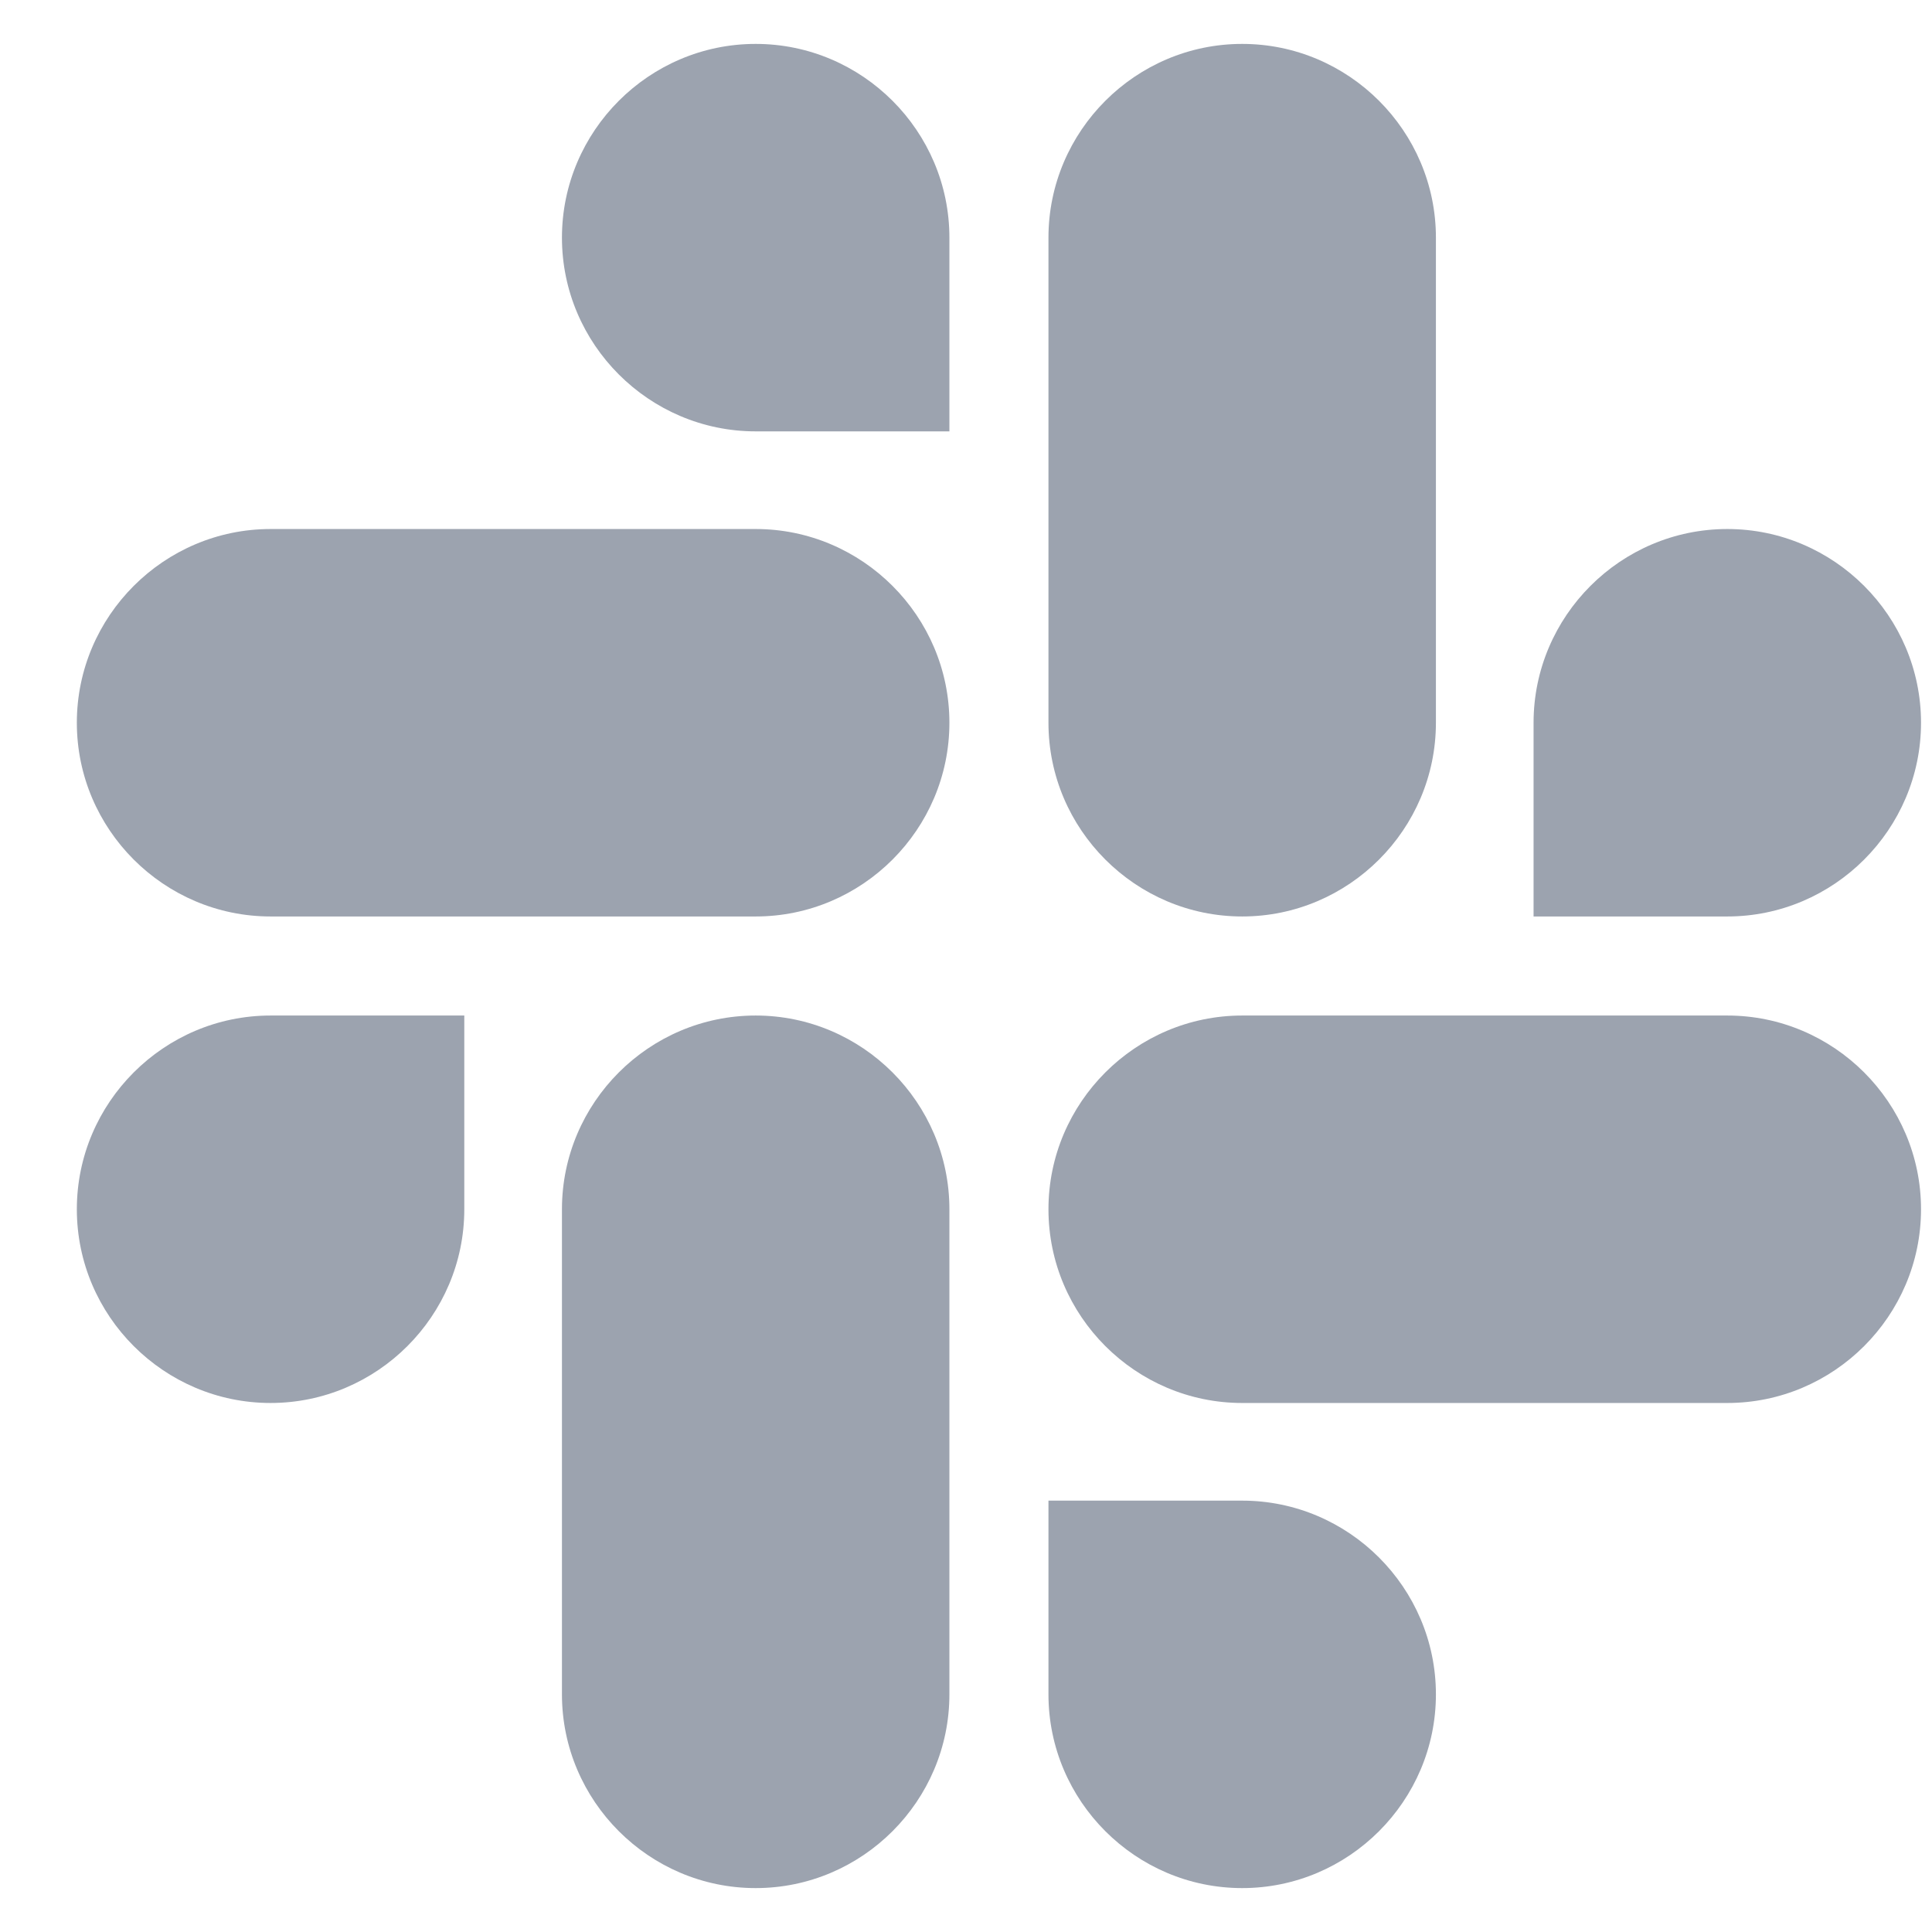 <svg width="22" height="22" viewBox="0 0 22 22" fill="none" xmlns="http://www.w3.org/2000/svg">
<path d="M5.287 13.77C5.287 14.984 4.295 15.976 3.081 15.976C1.867 15.976 0.875 14.984 0.875 13.77C0.875 12.556 1.867 11.564 3.081 11.564H5.287V13.77ZM6.399 13.77C6.399 12.556 7.391 11.564 8.605 11.564C9.819 11.564 10.811 12.556 10.811 13.77V19.294C10.811 20.508 9.819 21.5 8.605 21.5C7.391 21.5 6.399 20.508 6.399 19.294V13.77ZM8.605 4.912C7.391 4.912 6.399 3.92 6.399 2.706C6.399 1.492 7.391 0.5 8.605 0.5C9.819 0.5 10.811 1.492 10.811 2.706V4.912H8.605ZM8.605 6.024C9.819 6.024 10.811 7.016 10.811 8.23C10.811 9.444 9.819 10.436 8.605 10.436H3.081C1.867 10.436 0.875 9.444 0.875 8.23C0.875 7.016 1.867 6.024 3.081 6.024H8.605ZM17.463 8.23C17.463 7.016 18.455 6.024 19.669 6.024C20.883 6.024 21.875 7.016 21.875 8.23C21.875 9.444 20.883 10.436 19.669 10.436H17.463V8.23ZM16.351 8.23C16.351 9.444 15.359 10.436 14.145 10.436C12.931 10.436 11.939 9.444 11.939 8.23V2.706C11.939 1.492 12.931 0.5 14.145 0.5C15.359 0.5 16.351 1.492 16.351 2.706V8.23ZM14.145 17.088C15.359 17.088 16.351 18.08 16.351 19.294C16.351 20.508 15.359 21.5 14.145 21.5C12.931 21.5 11.939 20.508 11.939 19.294V17.088H14.145ZM14.145 15.976C12.931 15.976 11.939 14.984 11.939 13.77C11.939 12.556 12.931 11.564 14.145 11.564H19.669C20.883 11.564 21.875 12.556 21.875 13.77C21.875 14.984 20.883 15.976 19.669 15.976H14.145Z" fill="#9CA3AF"/>
</svg>
